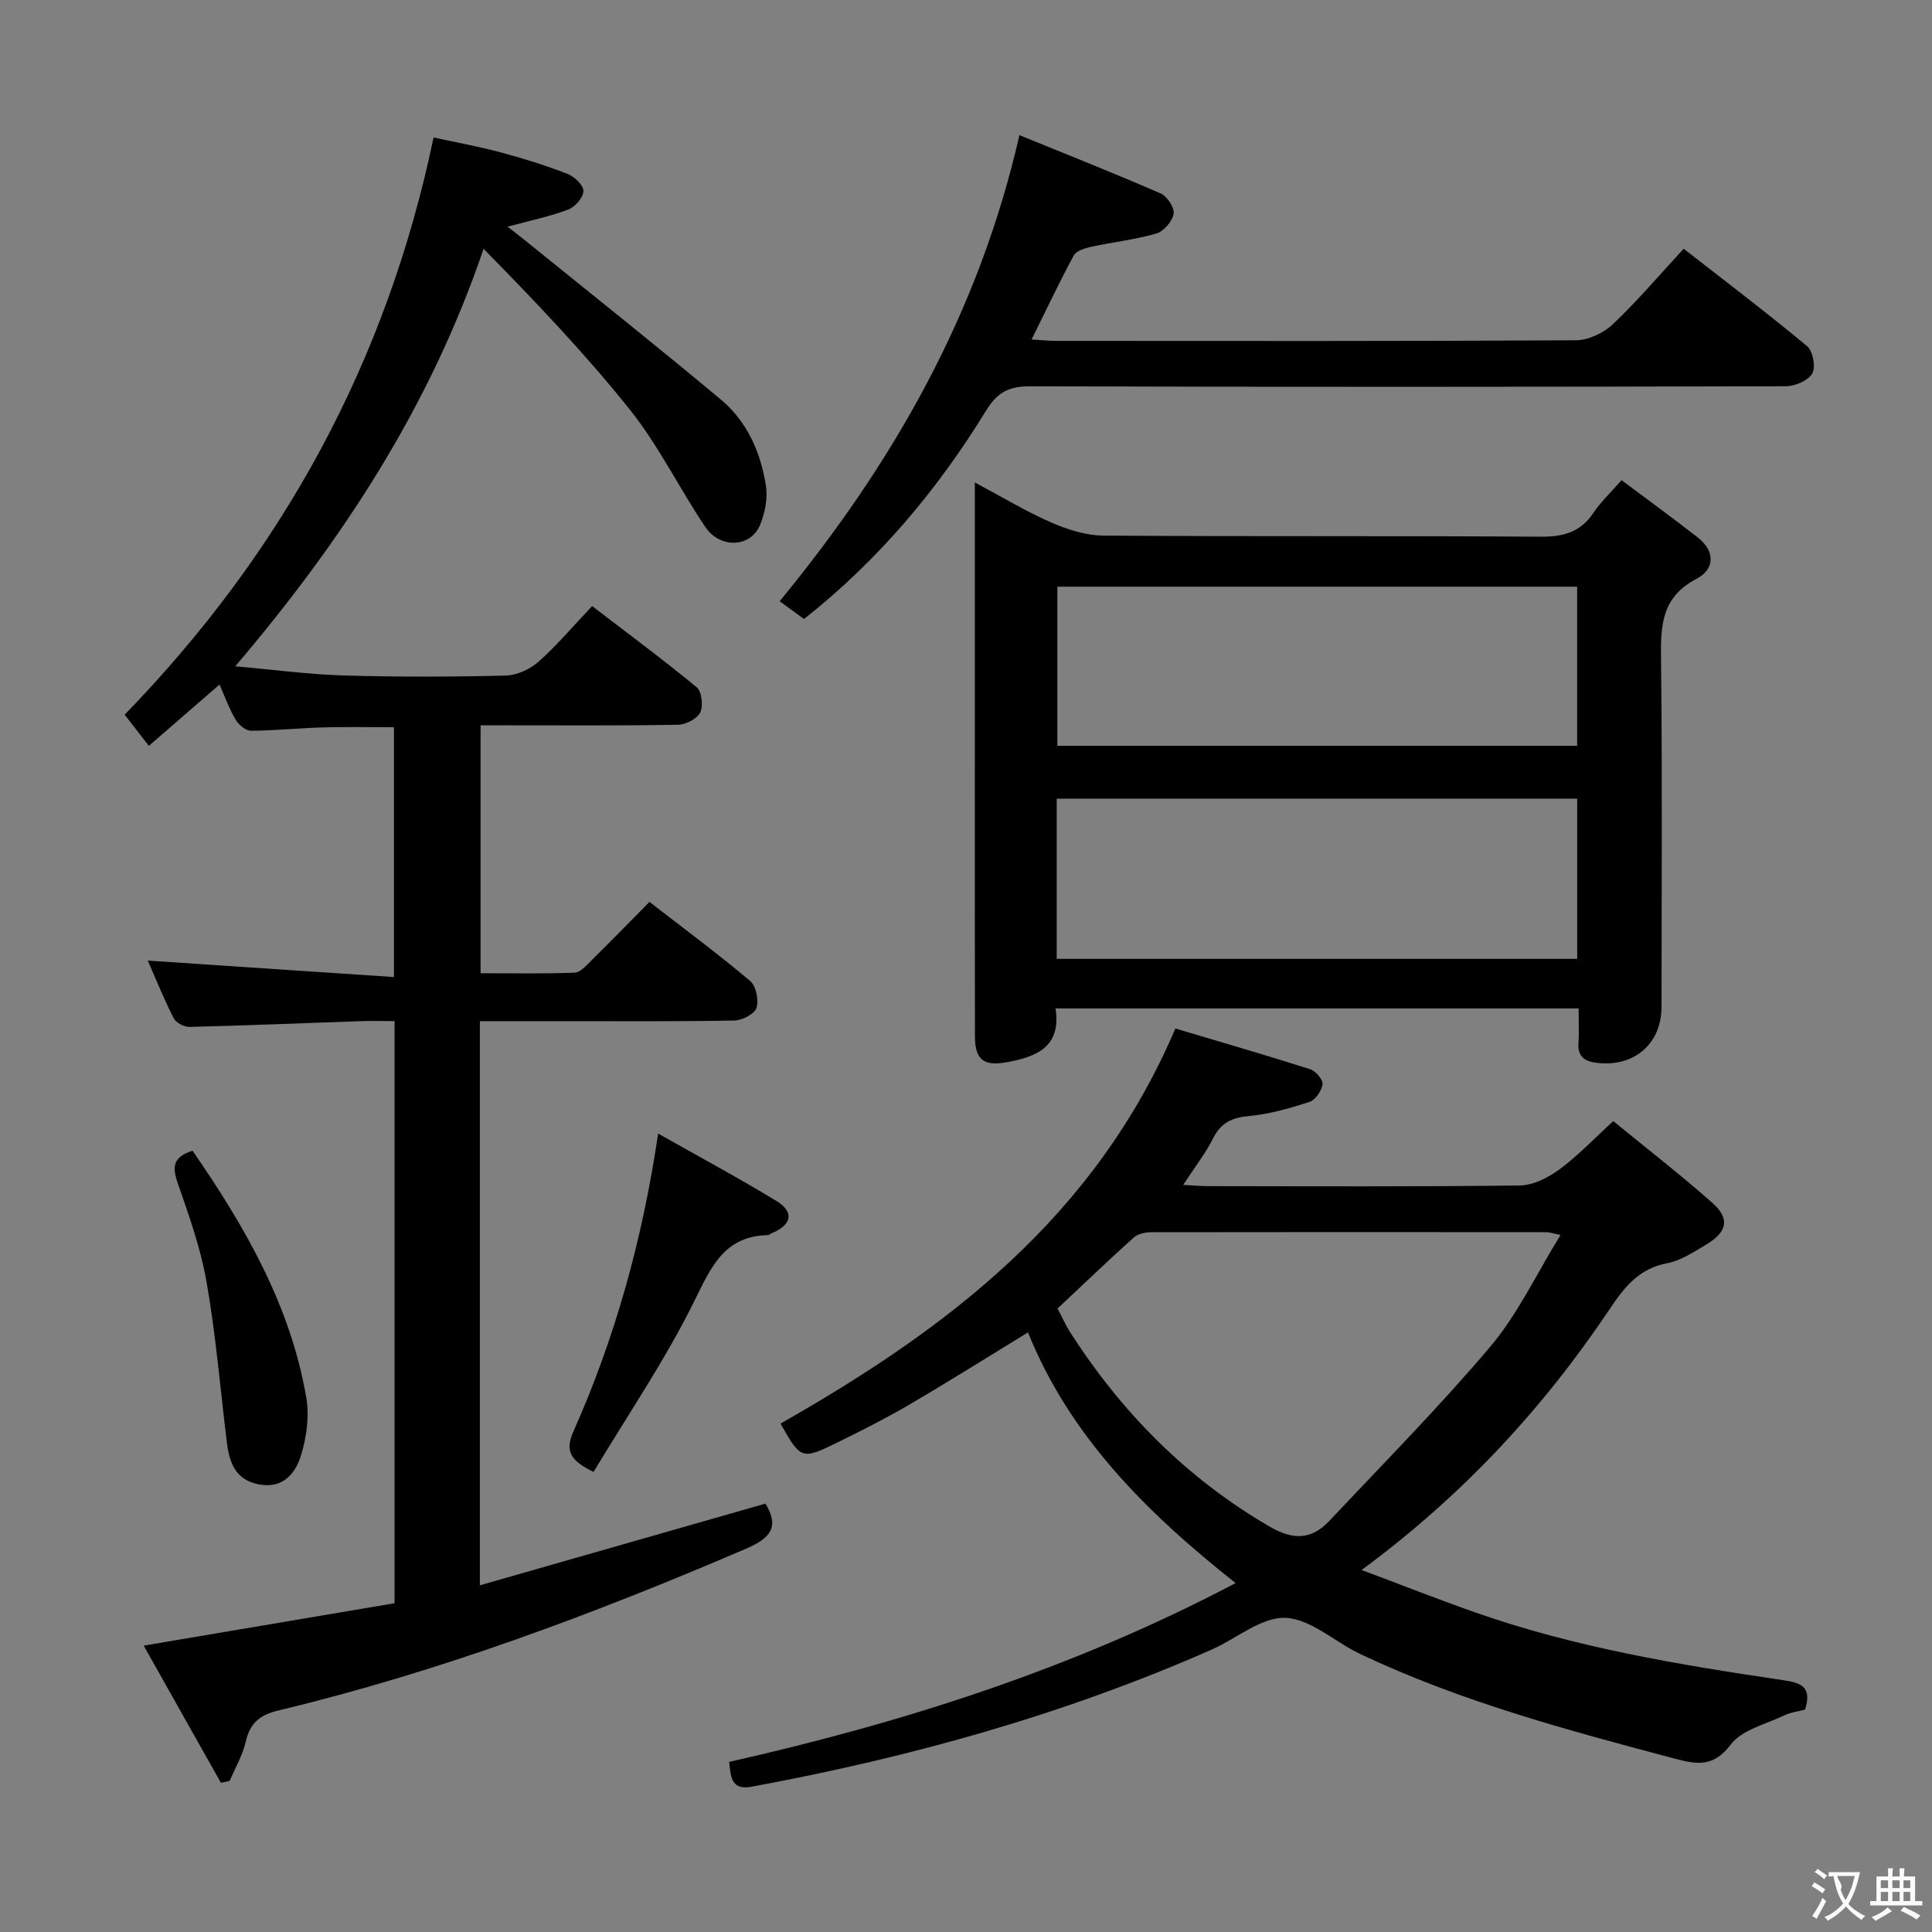 <svg enable-background="new 0 0 400 400" viewBox="0 0 400 400" xmlns="http://www.w3.org/2000/svg"><rect x="0" y="0" width="400" height="400" fill="#808080" stroke="none"/><g fill="#010000"><path d="m30.6 198.88c17.19 1.15 33.85 2.26 50.96 3.41 0-17.86 0-34.59 0-51.72-4.83 0-9.75-.11-14.66.03-4.98.14-9.96.67-14.93.69-1.07.01-2.53-1.19-3.15-2.23-1.28-2.11-2.11-4.49-3.37-7.33-4.88 4.23-9.55 8.29-14.63 12.69-1.82-2.34-3.39-4.37-5.01-6.45 32.57-33.57 54.19-72.81 63.96-119.51 4.51.99 9.31 1.86 14.01 3.12 4.64 1.24 9.24 2.69 13.71 4.42 1.43.55 3.31 2.34 3.3 3.54-.02 1.34-1.72 3.31-3.13 3.84-3.84 1.45-7.92 2.29-12.58 3.55 1.23.96 2.42 1.86 3.58 2.8 13.56 10.98 27.23 21.83 40.61 33.02 5.41 4.52 8.23 10.91 9.3 17.79.41 2.62-.19 5.68-1.22 8.17-1.95 4.67-8.26 4.95-11.34.37-5.38-7.99-9.65-16.82-15.63-24.3-9.29-11.63-19.62-22.43-30.26-33.27-11.07 32.58-29.07 60.17-51.41 86.44 8.09.71 15.28 1.69 22.48 1.9 11.15.33 22.33.29 33.48.02 2.33-.06 5.07-1.3 6.84-2.88 3.84-3.41 7.18-7.39 11.08-11.51 7.58 5.81 14.77 11.13 21.66 16.82 1.05.87 1.38 3.85.72 5.21-.65 1.32-2.99 2.51-4.6 2.54-11.66.21-23.32.12-34.99.12-1.82 0-3.64 0-5.88 0v51.33c6.35 0 12.92.13 19.47-.12 1.21-.05 2.47-1.53 3.5-2.55 3.91-3.86 7.74-7.79 12-12.1 7.07 5.48 14.11 10.7 20.8 16.33 1.25 1.05 1.87 3.98 1.36 5.6-.4 1.27-2.97 2.6-4.61 2.63-11.99.22-23.99.13-35.99.13-5.47 0-10.93 0-16.68 0v116.8c19.91-5.69 39.55-11.31 59.12-16.91 3.05 4.93.88 7.24-4.05 9.35-31.47 13.5-63.45 25.48-96.8 33.48-3.86.92-5.87 2.63-6.75 6.48-.65 2.81-2.18 5.41-3.32 8.1-.6.13-1.21.26-1.81.39-5.29-9.39-10.58-18.78-15.99-28.4 17.72-2.99 34.76-5.87 51.94-8.78 0-40.36 0-80.11 0-120.52-2.48 0-4.77-.07-7.06.01-11.8.41-23.6.9-35.4 1.19-1.11.03-2.8-.87-3.28-1.81-2.02-3.97-3.69-8.13-5.35-11.92z"/><path d="m255.82 327.76c-18.81-14.88-34.38-30.6-42.99-51.9-8.19 5.01-16.16 10.03-24.29 14.79-4.87 2.86-9.92 5.43-15 7.92-7.6 3.73-7.71 3.62-11.95-3.83 34.37-19.53 65.08-42.66 81.76-81.8 9.03 2.69 18.5 5.44 27.9 8.43 1.14.36 2.69 2.16 2.57 3.1-.18 1.36-1.47 3.26-2.71 3.66-4.06 1.33-8.27 2.53-12.5 2.93-3.49.33-5.78 1.32-7.41 4.55-1.63 3.22-3.89 6.12-6.23 9.71 2.04.11 3.64.26 5.23.26 21.49.02 42.99.13 64.48-.14 2.79-.04 5.9-1.64 8.24-3.37 3.84-2.84 7.17-6.37 11.09-9.96 6.96 5.7 13.91 11.09 20.49 16.9 3.71 3.28 3.14 6.06-1.27 8.68-2.56 1.52-5.22 3.31-8.04 3.84-5.83 1.09-8.85 4.91-11.89 9.45-13.81 20.62-30.46 38.63-51.39 54.07 8.32 3.12 15.83 6.08 23.43 8.75 20.76 7.31 42.36 10.88 64.02 14.09 3.52.52 5.86 1.38 4.35 6.08-1.22.32-2.87.5-4.29 1.18-3.85 1.84-8.8 2.99-11.11 6.06-3.59 4.77-7.1 4.08-11.59 2.89-22.16-5.87-44.29-11.8-65.11-21.66-5.24-2.48-10.24-7.27-15.48-7.48-5-.19-10.13 4.31-15.28 6.58-30.54 13.45-62.44 22.33-95.2 28.37-4.02.74-4.37-1.58-4.68-5.13 36.1-8.15 71.2-19.29 104.85-37.02zm67.27-72.07c-1.89-.4-2.36-.58-2.82-.58-27.31-.02-54.62-.04-81.93.01-1.22 0-2.76.33-3.62 1.1-5.29 4.76-10.43 9.69-15.76 14.69.91 1.73 1.64 3.41 2.61 4.93 10.68 16.63 24.18 30.3 41.41 40.29 4.9 2.84 8.64 2.58 12.27-1.27 11.25-11.97 22.84-23.67 33.43-36.21 5.58-6.63 9.36-14.77 14.41-22.96z"/><path d="m201.83 99.89c5.86 3.12 10.68 6.05 15.8 8.28 3.38 1.47 7.19 2.69 10.81 2.72 30.15.21 60.31.02 90.47.23 4.74.03 8.3-.91 11-4.95 1.46-2.19 3.43-4.03 5.81-6.76 5.32 3.98 10.64 7.84 15.81 11.89 3.64 2.85 3.5 6.57-.28 8.54-7.71 4-7.42 10.46-7.34 17.61.26 23.66.1 47.32.09 70.97 0 7.66-5.62 12.54-13.34 11.64-2.44-.29-4.05-1.19-3.86-4.06.16-2.29.03-4.59.03-7.22-36.21 0-71.94 0-108.3 0 1.27 8-4 10.06-10.19 11.16-4.73.84-6.48-.57-6.49-5.43-.04-19.83-.02-39.65-.02-59.48 0-18 0-35.98 0-55.14zm124.71 65.46c-36.06 0-71.89 0-107.76 0v33.17h107.76c0-11.19 0-22.08 0-33.17zm-.01-43.88c-36 0-71.7 0-107.62 0v32.94h107.62c0-11.16 0-21.91 0-32.94z"/><path d="m211.06 27.98c9.68 3.95 19.52 7.84 29.22 12.06 1.34.58 2.92 2.94 2.71 4.2-.26 1.56-2.02 3.64-3.55 4.09-4.42 1.29-9.07 1.8-13.59 2.78-1.28.28-3.03.83-3.55 1.8-2.98 5.51-5.65 11.18-8.72 17.38 2.05.12 3.64.29 5.22.29 35.82.02 71.64.08 107.46-.13 2.59-.02 5.72-1.49 7.64-3.3 5.06-4.78 9.58-10.13 14.69-15.65 8.69 6.78 17.28 13.29 25.56 20.18 1.2 1 1.82 4.35 1.06 5.65-.87 1.48-3.58 2.64-5.49 2.64-52.15.14-104.3.17-156.45.01-4.34-.01-6.77 1.21-9.08 4.98-10.07 16.43-22.33 31.04-37.73 43.2-1.64-1.2-3.23-2.35-5.04-3.68 23.35-28.39 41.19-59.43 49.64-96.5z"/><path d="m136.26 234.69c8.7 4.92 16.72 9.23 24.48 13.95 3.75 2.28 3.2 4.95-.9 6.65-.31.13-.59.42-.89.43-8.92.22-11.63 6.41-15.11 13.48-6.03 12.27-13.83 23.67-20.95 35.55-4.78-2.34-5.98-4.31-4.18-8.35 8.58-19.31 14.27-39.51 17.55-61.71z"/><path d="m39.86 238.24c10.85 15.7 20.28 32.03 23.55 51.11.66 3.87.07 8.26-1.12 12.05-1.1 3.51-3.54 6.75-8.37 5.98-5.19-.83-6.45-4.55-6.98-8.94-1.33-11.01-2.27-22.09-4.17-33.01-1.21-6.96-3.64-13.76-5.97-20.47-1.13-3.25-1.11-5.39 3.06-6.72z"/></g><path d="m377.9 391.2c-.2.3-.4.5-.6.8-.7-.6-1.4-1-2.2-1.5.2-.3.4-.5.5-.8.6.4 1.4.8 2.3 1.5zm-1.8 6.1c-.2-.2-.5-.4-.9-.6.4-.6.8-1.2 1.2-1.9s.7-1.3.9-1.9c.3.3.5.5.8.7-.7 1.3-1.4 2.6-2 3.7zm2.2-9c-.3.3-.5.5-.6.8-.6-.6-1.3-1.1-2-1.5.3-.3.5-.5.6-.7.6.5 1.3.9 2 1.4zm.3.2v-.9h2 4.5c-.3 1.3-.6 2.5-1 3.6s-.9 2.1-1.4 3c.4.5 1 1 1.6 1.4s1.2.8 1.9 1.1c-.3.2-.5.4-.8.8-.4-.3-1-.7-1.6-1.2s-1.2-1.1-1.6-1.6c-.5.6-1.1 1.1-1.7 1.6s-1.4.9-2.1 1.4c-.1-.3-.3-.5-.7-.8.6-.2 1.2-.5 1.9-1s1.4-1.1 2-1.8c-.5-.8-.9-1.6-1.2-2.5s-.6-2-.8-3.2c-.4.1-.7.1-1 .1zm2.5 2.7c.3 1 .7 1.7 1 2.2.3-.5.6-1.1 1-2s.6-1.9.9-3h-3.2-.4c.1.9 1.3 1.8.7 2.8z" fill="#fbfafa"/><path d="m396.5 388.5v1.5 3.6h1.5v.9c-.4 0-1 0-1.7 0h-7.9c-.5 0-.9 0-1.2 0v-.9h1.3v-3.5c0-.7 0-1.2 0-1.6h2.4c0-.8 0-1.4 0-1.7h1c0 .3-.1.8-.1 1.7h1.5c0-.8 0-1.4 0-1.7h1c0 .3-.1.9-.1 1.7zm-8.2 9.2c-.2-.3-.5-.5-.8-.8.8-.3 1.4-.6 1.9-.9s1-.7 1.4-1.1c.3.3.6.5.9.8-1.6 1-2.8 1.6-3.4 2zm2.6-6.8v-1.6h-1.5v1.6zm0 2.7v-1.9h-1.5v1.9zm2.4-2.7v-1.6h-1.5v1.6zm0 2.7v-1.9h-1.5v1.9zm.2 2 .7-.8c.4.2.9.5 1.6.8s1.3.7 1.8 1c-.3.3-.5.5-.8.8-.4-.3-1.5-1-3.3-1.8zm2-4.7v-1.6h-1.4v1.6zm0 2.7v-1.9h-1.4v1.9z" fill="#fbfafa"/></svg>